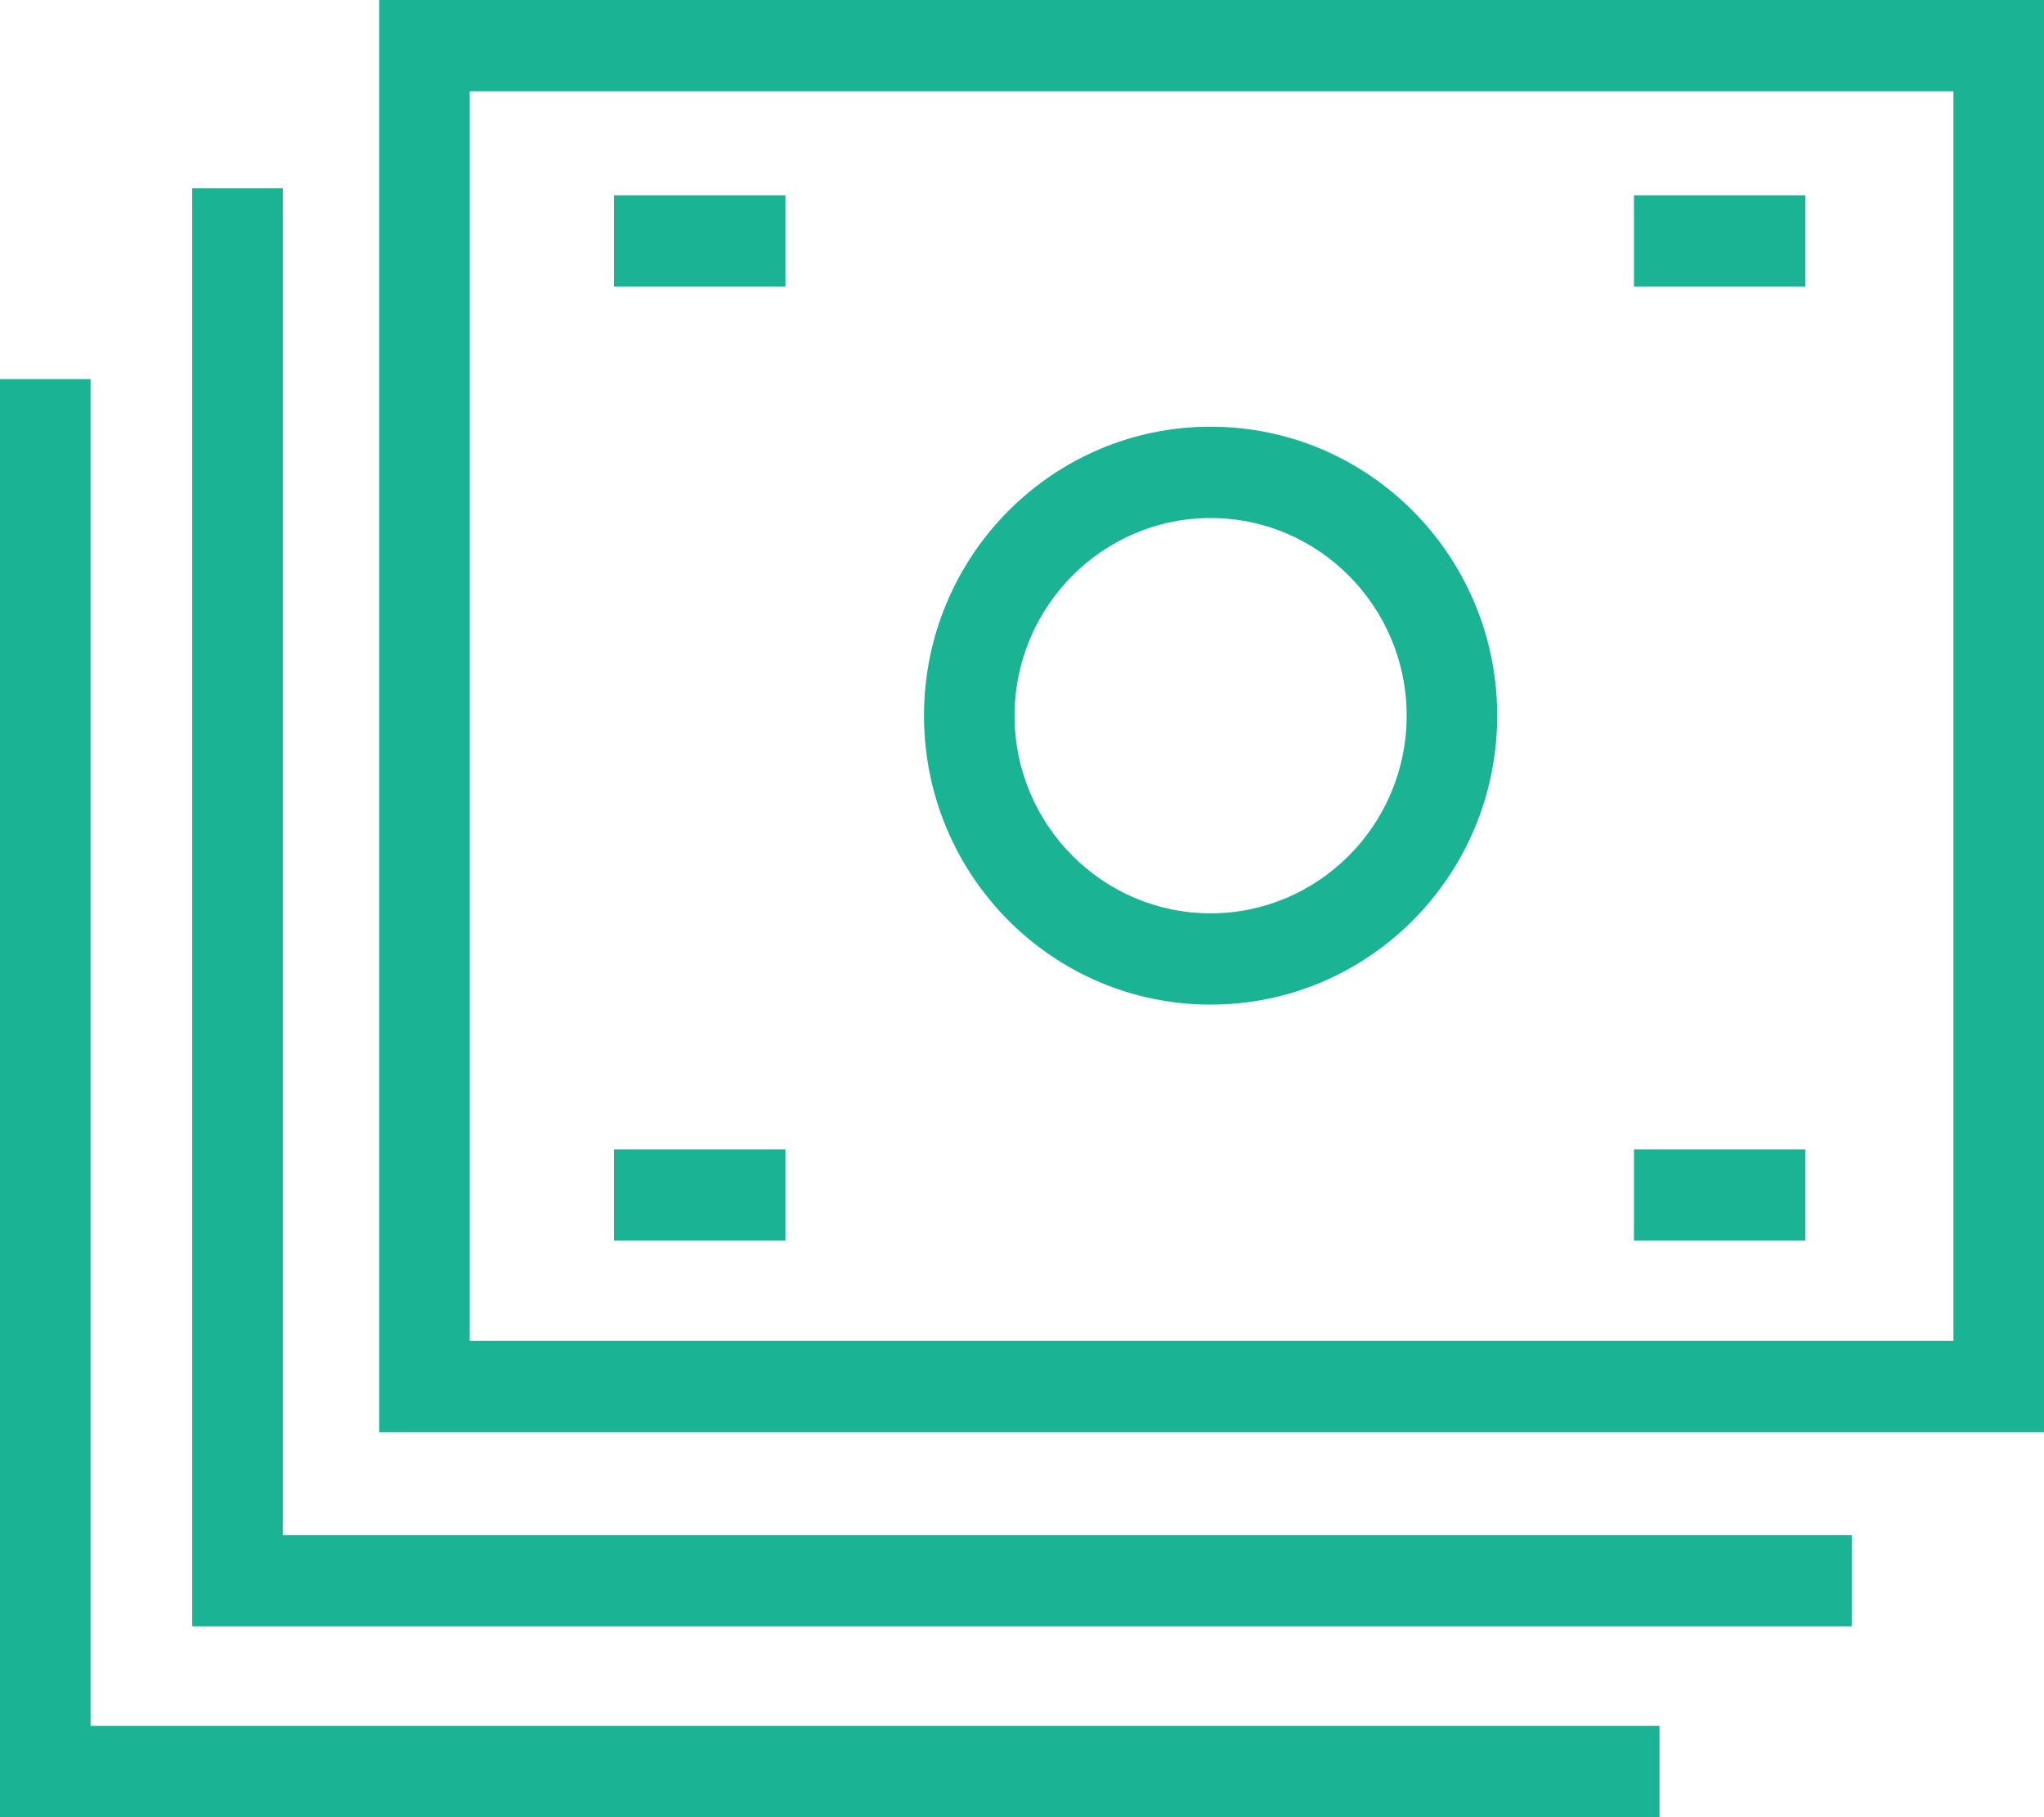 <svg width="63" height="56" viewBox="0 0 63 56" fill="none" xmlns="http://www.w3.org/2000/svg">
<path d="M60.209 2.813V41.322H14.478V2.813H60.209ZM63 0H11.687V44.136H63V0Z" fill="#1AB394"/>
<path d="M55.647 6.02H50.362V8.833H55.647V6.02Z" fill="#1AB394"/>
<path d="M24.209 6.02H18.925V8.833H24.209V6.02Z" fill="#1AB394"/>
<path d="M55.647 35.419H50.362V38.232H55.647V35.419Z" fill="#1AB394"/>
<path d="M24.209 35.419H18.925V38.232H24.209V35.419Z" fill="#1AB394"/>
<path d="M37.313 15.964C40.645 15.964 43.356 18.696 43.356 22.055C43.356 25.414 40.645 28.146 37.313 28.146C33.981 28.146 31.271 25.413 31.271 22.055C31.272 18.697 33.982 15.964 37.313 15.964ZM37.313 13.15C32.435 13.15 28.48 17.137 28.48 22.055C28.48 26.972 32.434 30.959 37.313 30.959C42.191 30.959 46.147 26.972 46.147 22.055C46.147 17.137 42.192 13.15 37.313 13.15Z" fill="#1AB394"/>
<path d="M8.716 47.306V5.802H5.925V50.119H57.074V47.306H8.716Z" fill="#1AB394"/>
<path d="M2.791 53.187V11.683H0V56H51.149V53.187H2.791Z" fill="#1AB394"/>
</svg>
